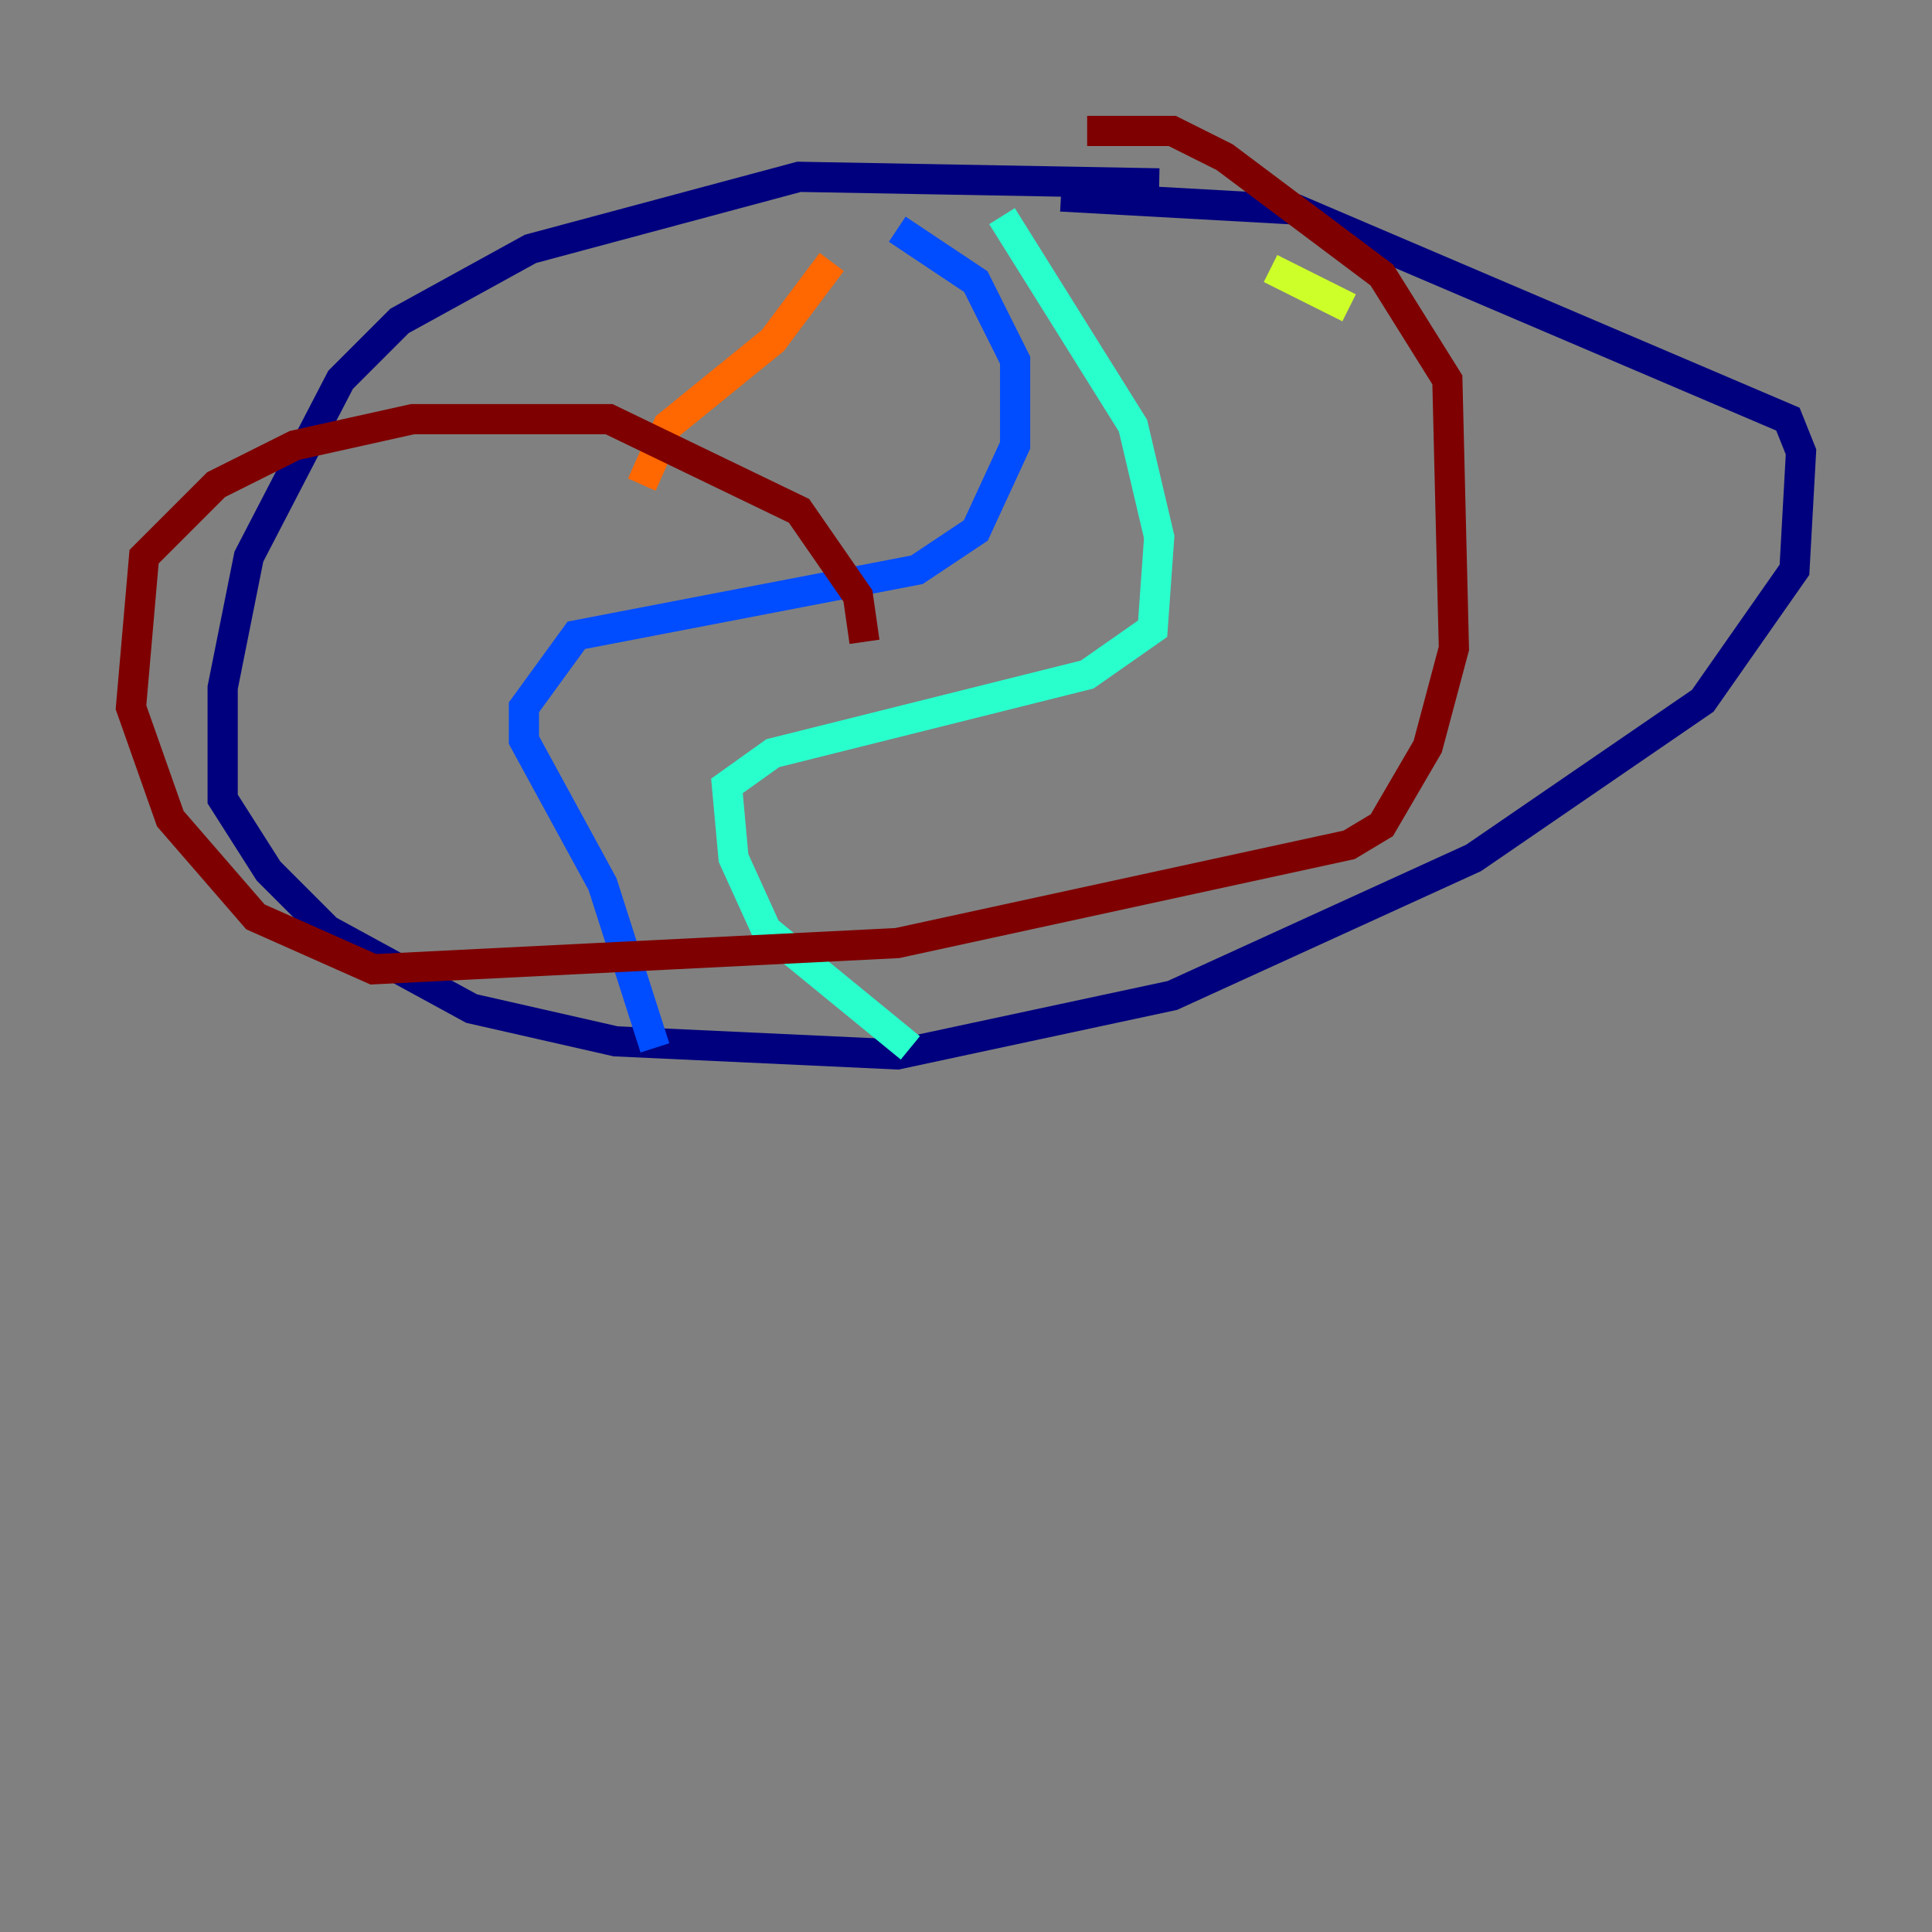 <?xml version="1.0" encoding="utf-8" ?>
<svg baseProfile="tiny" height="128" version="1.2" viewBox="0,0,128,128" width="128" xmlns="http://www.w3.org/2000/svg" xmlns:ev="http://www.w3.org/2001/xml-events" xmlns:xlink="http://www.w3.org/1999/xlink"><rect x="0" y="0" width="128" height="128" fill="#808080" stroke="none"/><defs /><polyline fill="none" points="76.8,12.149 52.936,11.715 35.146,16.488 26.468,21.261 22.563,25.166 16.488,36.881 14.752,45.559 14.752,52.936 17.79,57.709 21.695,61.614 31.241,66.82 40.786,68.99 59.444,69.858 77.668,65.953 97.627,56.841 112.814,46.427 118.888,37.749 119.322,29.939 118.454,27.77 85.912,13.885 70.291,13.017" stroke="#00007f" stroke-width="2" /><polyline fill="none" points="59.444,15.186 64.651,18.658 67.254,23.864 67.254,29.505 64.651,35.146 60.746,37.749 38.183,42.088 34.712,46.861 34.712,49.031 39.919,58.576 43.39,69.424" stroke="#004cff" stroke-width="2" /><polyline fill="none" points="60.312,69.424 50.766,61.614 48.597,56.841 48.163,52.068 51.2,49.898 72.027,44.691 76.366,41.654 76.8,35.58 75.064,28.203 66.386,14.319" stroke="#29ffcd" stroke-width="2" /><polyline fill="none" points="84.176,17.79 89.383,20.393" stroke="#cdff29" stroke-width="2" /><polyline fill="none" points="55.105,17.356 51.2,22.563 44.258,28.203 42.522,32.108" stroke="#ff6700" stroke-width="2" /><polyline fill="none" points="72.027,8.678 77.668,8.678 81.139,10.414 91.552,18.224 95.891,25.166 96.325,42.956 94.59,49.464 91.552,54.671 89.383,55.973 59.444,62.481 24.732,64.217 16.922,60.746 11.281,54.237 8.678,46.861 9.546,36.881 14.319,32.108 19.525,29.505 27.336,27.77 40.352,27.77 52.936,33.844 56.841,39.485 57.275,42.522" stroke="#7f0000" stroke-width="2" /></svg>
